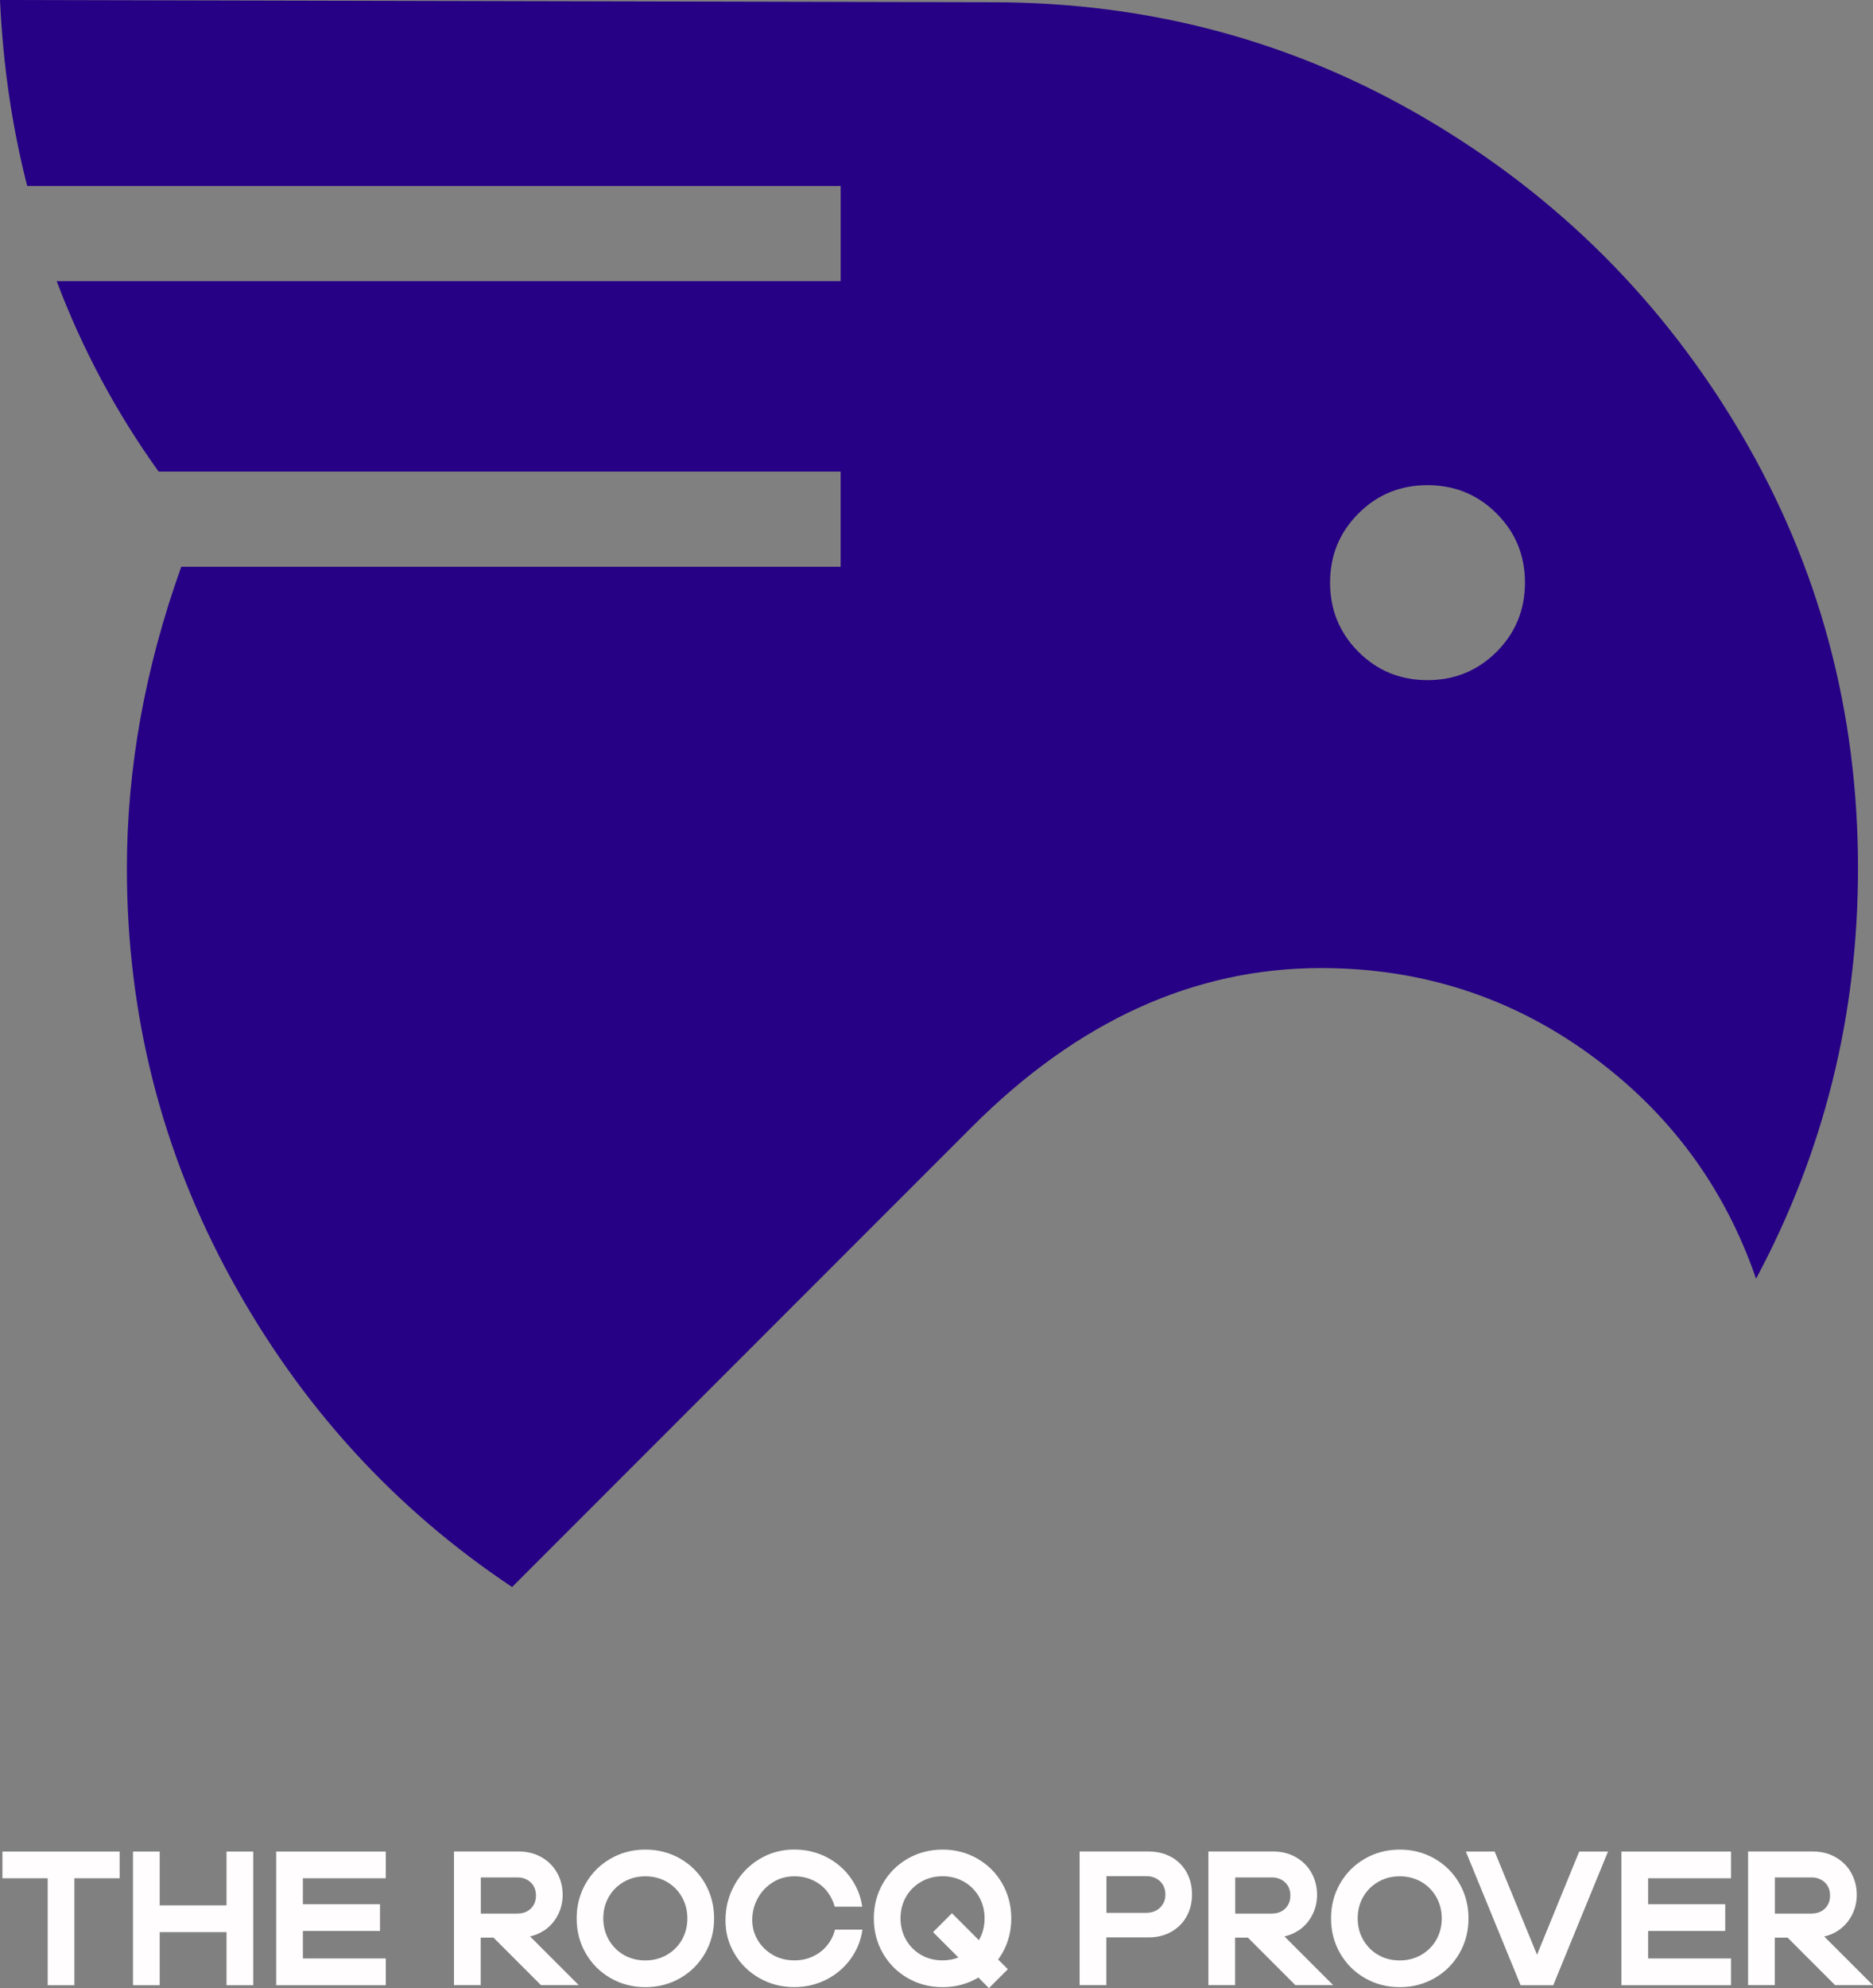 <?xml version="1.0" encoding="UTF-8"?>
<svg id="Calque_1" data-name="Calque 1" xmlns="http://www.w3.org/2000/svg" viewBox="0 0 331.08 351.22">
  <rect x="0" y="0" width="331.08" height="351.22" fill="#808080" stroke="none"/>
  <defs>
    <style>
      .cls-1 {
        fill: #260085;
      }

      .cls-2 {
        fill: #fffdfd;
      }
    </style>
  </defs>
  <g>
    <polygon class="cls-2" points="8.43 327.1 .43 327.1 .43 331.82 8.43 331.82 8.43 350.72 13.15 350.72 13.15 331.82 21.15 331.82 21.15 327.1 13.15 327.1 8.43 327.1"/>
    <polygon class="cls-2" points="40.04 336.61 28.23 336.61 28.23 327.1 23.51 327.1 23.51 350.72 28.23 350.72 28.23 341.34 40.04 341.34 40.04 350.72 44.77 350.72 44.77 327.1 40.04 327.1 40.04 336.61"/>
    <polygon class="cls-2" points="49.63 327.1 48.82 327.1 48.82 350.72 49.63 350.72 53.54 350.72 68.19 350.72 68.19 345.99 53.54 345.99 53.54 341.13 67.17 341.13 67.17 336.41 53.54 336.41 53.54 331.82 68.19 331.82 68.19 327.1 53.54 327.1 49.63 327.1"/>
    <path class="cls-2" d="M96.04,341.15c1.07-.69,1.91-1.59,2.51-2.72.61-1.12.91-2.36.91-3.71s-.33-2.68-.98-3.85c-.65-1.17-1.58-2.09-2.77-2.77s-2.54-1.01-4.05-1.01h-11.41v23.62h4.72v-8.4h2.26l8.4,8.4h6.68l-8.62-8.62c.84-.18,1.62-.49,2.33-.95ZM91.57,338.06h-6.58v-6.38h6.58c.56,0,1.09.14,1.59.4.5.27.88.64,1.16,1.11.28.47.42,1.03.42,1.69s-.14,1.19-.42,1.67c-.28.48-.66.85-1.15,1.11-.48.26-1.02.39-1.6.39Z"/>
    <path class="cls-2" d="M120.24,328.36c-1.86-1.07-3.91-1.6-6.16-1.6s-4.3.53-6.16,1.6c-1.86,1.07-3.32,2.53-4.39,4.39s-1.6,3.91-1.6,6.16.53,4.3,1.6,6.16,2.53,3.32,4.39,4.39c1.86,1.07,3.91,1.6,6.16,1.6s4.3-.53,6.16-1.6c1.86-1.07,3.32-2.53,4.39-4.39,1.07-1.86,1.6-3.91,1.6-6.16s-.54-4.3-1.6-6.16c-1.07-1.86-2.53-3.32-4.39-4.39ZM120.54,342.69c-.64,1.12-1.53,2.01-2.67,2.67-1.14.65-2.4.98-3.8.98s-2.66-.32-3.78-.96c-1.12-.64-2.01-1.53-2.67-2.67-.65-1.14-.98-2.4-.98-3.8s.32-2.65.96-3.78c.64-1.12,1.53-2.01,2.67-2.67s2.4-.98,3.8-.98,2.65.32,3.78.96c1.12.64,2.01,1.53,2.67,2.67.65,1.14.98,2.4.98,3.8s-.32,2.65-.96,3.78Z"/>
    <path class="cls-2" d="M146.27,343.6c-.65.83-1.48,1.5-2.5,1.99-1.01.5-2.14.74-3.37.74-1.4,0-2.66-.32-3.78-.96-1.12-.64-2.01-1.51-2.67-2.6-.65-1.09-.98-2.29-.98-3.59,0-1.37.33-2.65.98-3.83s1.54-2.12,2.67-2.82c1.12-.7,2.38-1.05,3.78-1.05,1.24,0,2.36.24,3.36.73,1,.48,1.82,1.14,2.46,1.96.64.82,1.08,1.72,1.33,2.68h4.86c-.27-1.89-.96-3.6-2.08-5.15-1.11-1.54-2.54-2.75-4.27-3.63-1.73-.88-3.62-1.32-5.67-1.32-2.25,0-4.3.56-6.16,1.69-1.86,1.12-3.32,2.64-4.39,4.56-1.07,1.91-1.6,3.99-1.6,6.24s.53,4.11,1.6,5.92c1.07,1.81,2.53,3.25,4.39,4.3,1.86,1.06,3.91,1.59,6.16,1.59,2.05,0,3.94-.44,5.69-1.33,1.74-.89,3.17-2.11,4.29-3.66s1.81-3.27,2.08-5.16h-4.86c-.23.97-.66,1.87-1.32,2.7Z"/>
    <path class="cls-2" d="M178.76,338.91c0-2.25-.54-4.3-1.6-6.16-1.07-1.86-2.53-3.32-4.39-4.39-1.86-1.07-3.91-1.6-6.16-1.6s-4.3.53-6.16,1.6c-1.86,1.07-3.32,2.53-4.39,4.39s-1.6,3.91-1.6,6.16.53,4.3,1.6,6.16,2.53,3.32,4.39,4.39c1.86,1.07,3.91,1.6,6.16,1.6s4.3-.53,6.16-1.6c.06-.03.11-.07.16-.11l1.88,1.88,3.34-3.34-1.72-1.72c.26-.35.5-.71.73-1.1,1.07-1.86,1.6-3.91,1.6-6.16ZM173.08,342.69s-.03.05-.05.07l-4.76-4.76-3.34,3.34,4.48,4.48c-.87.34-1.8.51-2.8.51-1.4,0-2.66-.32-3.78-.96-1.12-.64-2.01-1.53-2.67-2.67-.65-1.14-.98-2.4-.98-3.8s.32-2.65.96-3.78c.64-1.12,1.53-2.01,2.67-2.67s2.4-.98,3.8-.98,2.65.32,3.78.96c1.12.64,2.01,1.53,2.67,2.67.65,1.14.98,2.4.98,3.8s-.32,2.65-.96,3.78Z"/>
    <path class="cls-2" d="M207.07,328.09c-1.17-.66-2.53-1-4.08-1h-12.15v23.62h4.72v-8.44h7.42c1.55,0,2.91-.33,4.08-1s2.07-1.57,2.7-2.72c.63-1.15.95-2.44.95-3.88s-.32-2.73-.95-3.88c-.63-1.15-1.53-2.05-2.7-2.72ZM205.54,336.41c-.3.5-.71.87-1.21,1.13-.51.26-1.07.39-1.7.39h-7.05v-6.48h7.05c.63,0,1.2.13,1.7.39.51.26.91.63,1.21,1.11s.46,1.06.46,1.74-.15,1.23-.46,1.72Z"/>
    <path class="cls-2" d="M229.39,341.15c1.07-.69,1.91-1.59,2.51-2.72.61-1.12.91-2.36.91-3.71s-.33-2.68-.98-3.85c-.65-1.17-1.58-2.09-2.77-2.77s-2.54-1.01-4.05-1.01h-11.41v23.62h4.72v-8.4h2.26l8.4,8.4h6.68l-8.62-8.62c.84-.18,1.62-.49,2.33-.95ZM224.92,338.06h-6.58v-6.38h6.58c.56,0,1.09.14,1.59.4.5.27.88.64,1.16,1.11.28.47.42,1.03.42,1.69s-.14,1.19-.42,1.67c-.28.48-.66.85-1.15,1.11-.48.26-1.02.39-1.6.39Z"/>
    <path class="cls-2" d="M253.59,328.36c-1.86-1.07-3.91-1.6-6.16-1.6s-4.3.53-6.16,1.6c-1.86,1.07-3.32,2.53-4.39,4.39s-1.6,3.91-1.6,6.16.53,4.3,1.6,6.16,2.53,3.32,4.39,4.39c1.86,1.07,3.91,1.6,6.16,1.6s4.3-.53,6.16-1.6c1.86-1.07,3.32-2.53,4.39-4.39,1.07-1.86,1.6-3.91,1.6-6.16s-.54-4.3-1.6-6.16c-1.07-1.86-2.53-3.32-4.39-4.39ZM253.89,342.69c-.64,1.12-1.53,2.01-2.67,2.67-1.14.65-2.4.98-3.8.98s-2.66-.32-3.78-.96c-1.12-.64-2.01-1.53-2.67-2.67-.65-1.14-.98-2.4-.98-3.8s.32-2.65.96-3.78c.64-1.12,1.53-2.01,2.67-2.67s2.4-.98,3.8-.98,2.65.32,3.78.96c1.12.64,2.01,1.53,2.67,2.67.65,1.14.98,2.4.98,3.8s-.32,2.65-.96,3.78Z"/>
    <polygon class="cls-2" points="271.69 345.33 264.2 327.1 259.11 327.1 268.79 350.72 274.56 350.72 284.24 327.1 279.15 327.1 271.69 345.33"/>
    <polygon class="cls-2" points="287.42 327.1 286.61 327.1 286.61 350.72 287.42 350.72 291.33 350.72 305.98 350.72 305.98 345.99 291.33 345.99 291.33 341.13 304.96 341.13 304.96 336.41 291.33 336.41 291.33 331.82 305.98 331.82 305.98 327.1 291.33 327.1 287.42 327.1"/>
    <path class="cls-2" d="M322.46,342.1c.84-.18,1.62-.49,2.33-.95,1.07-.69,1.91-1.59,2.51-2.72.61-1.12.91-2.36.91-3.71s-.33-2.68-.98-3.85c-.65-1.17-1.58-2.09-2.77-2.77s-2.54-1.01-4.05-1.01h-11.41v23.62h4.72v-8.4h2.26l8.4,8.4h6.68l-8.62-8.62ZM320.32,338.06h-6.58v-6.38h6.58c.56,0,1.09.14,1.59.4.5.27.88.64,1.16,1.11.28.47.42,1.03.42,1.69s-.14,1.19-.42,1.67c-.28.48-.66.85-1.15,1.11-.48.26-1.02.39-1.6.39Z"/>
  </g>
  <path class="cls-1" d="M280.97,186.24c-14.02-10.15-29.84-15.22-47.46-15.22-22.43,0-42.99,9.35-61.68,28.04l-81.31,81.31c-20.83-13.88-37.39-32.04-49.67-54.47-12.29-22.43-18.42-46.59-18.42-72.5,0-17.62,3.2-35.38,9.61-53.27h116.55v-16.82H28.04c-7.48-10.41-13.49-21.63-18.02-33.64h138.58v-16.82H4.81C2.13,22.43.53,11.48,0,0l175.43.4c27.77,0,53.33,6.88,76.7,20.63,23.36,13.75,41.92,32.31,55.67,55.67,13.75,23.37,20.63,48.93,20.63,76.7,0,25.9-6.01,50.07-18.02,72.5-5.61-16.28-15.42-29.5-29.44-39.65ZM264.55,115.15c3.33-3.34,5.01-7.41,5.01-12.22s-1.67-8.87-5.01-12.21c-3.34-3.34-7.41-5.01-12.22-5.01s-8.88,1.67-12.21,5.01c-3.34,3.34-5.01,7.41-5.01,12.21s1.67,8.88,5.01,12.22c3.33,3.34,7.41,5.01,12.21,5.01s8.87-1.67,12.22-5.01Z"/>
</svg>
